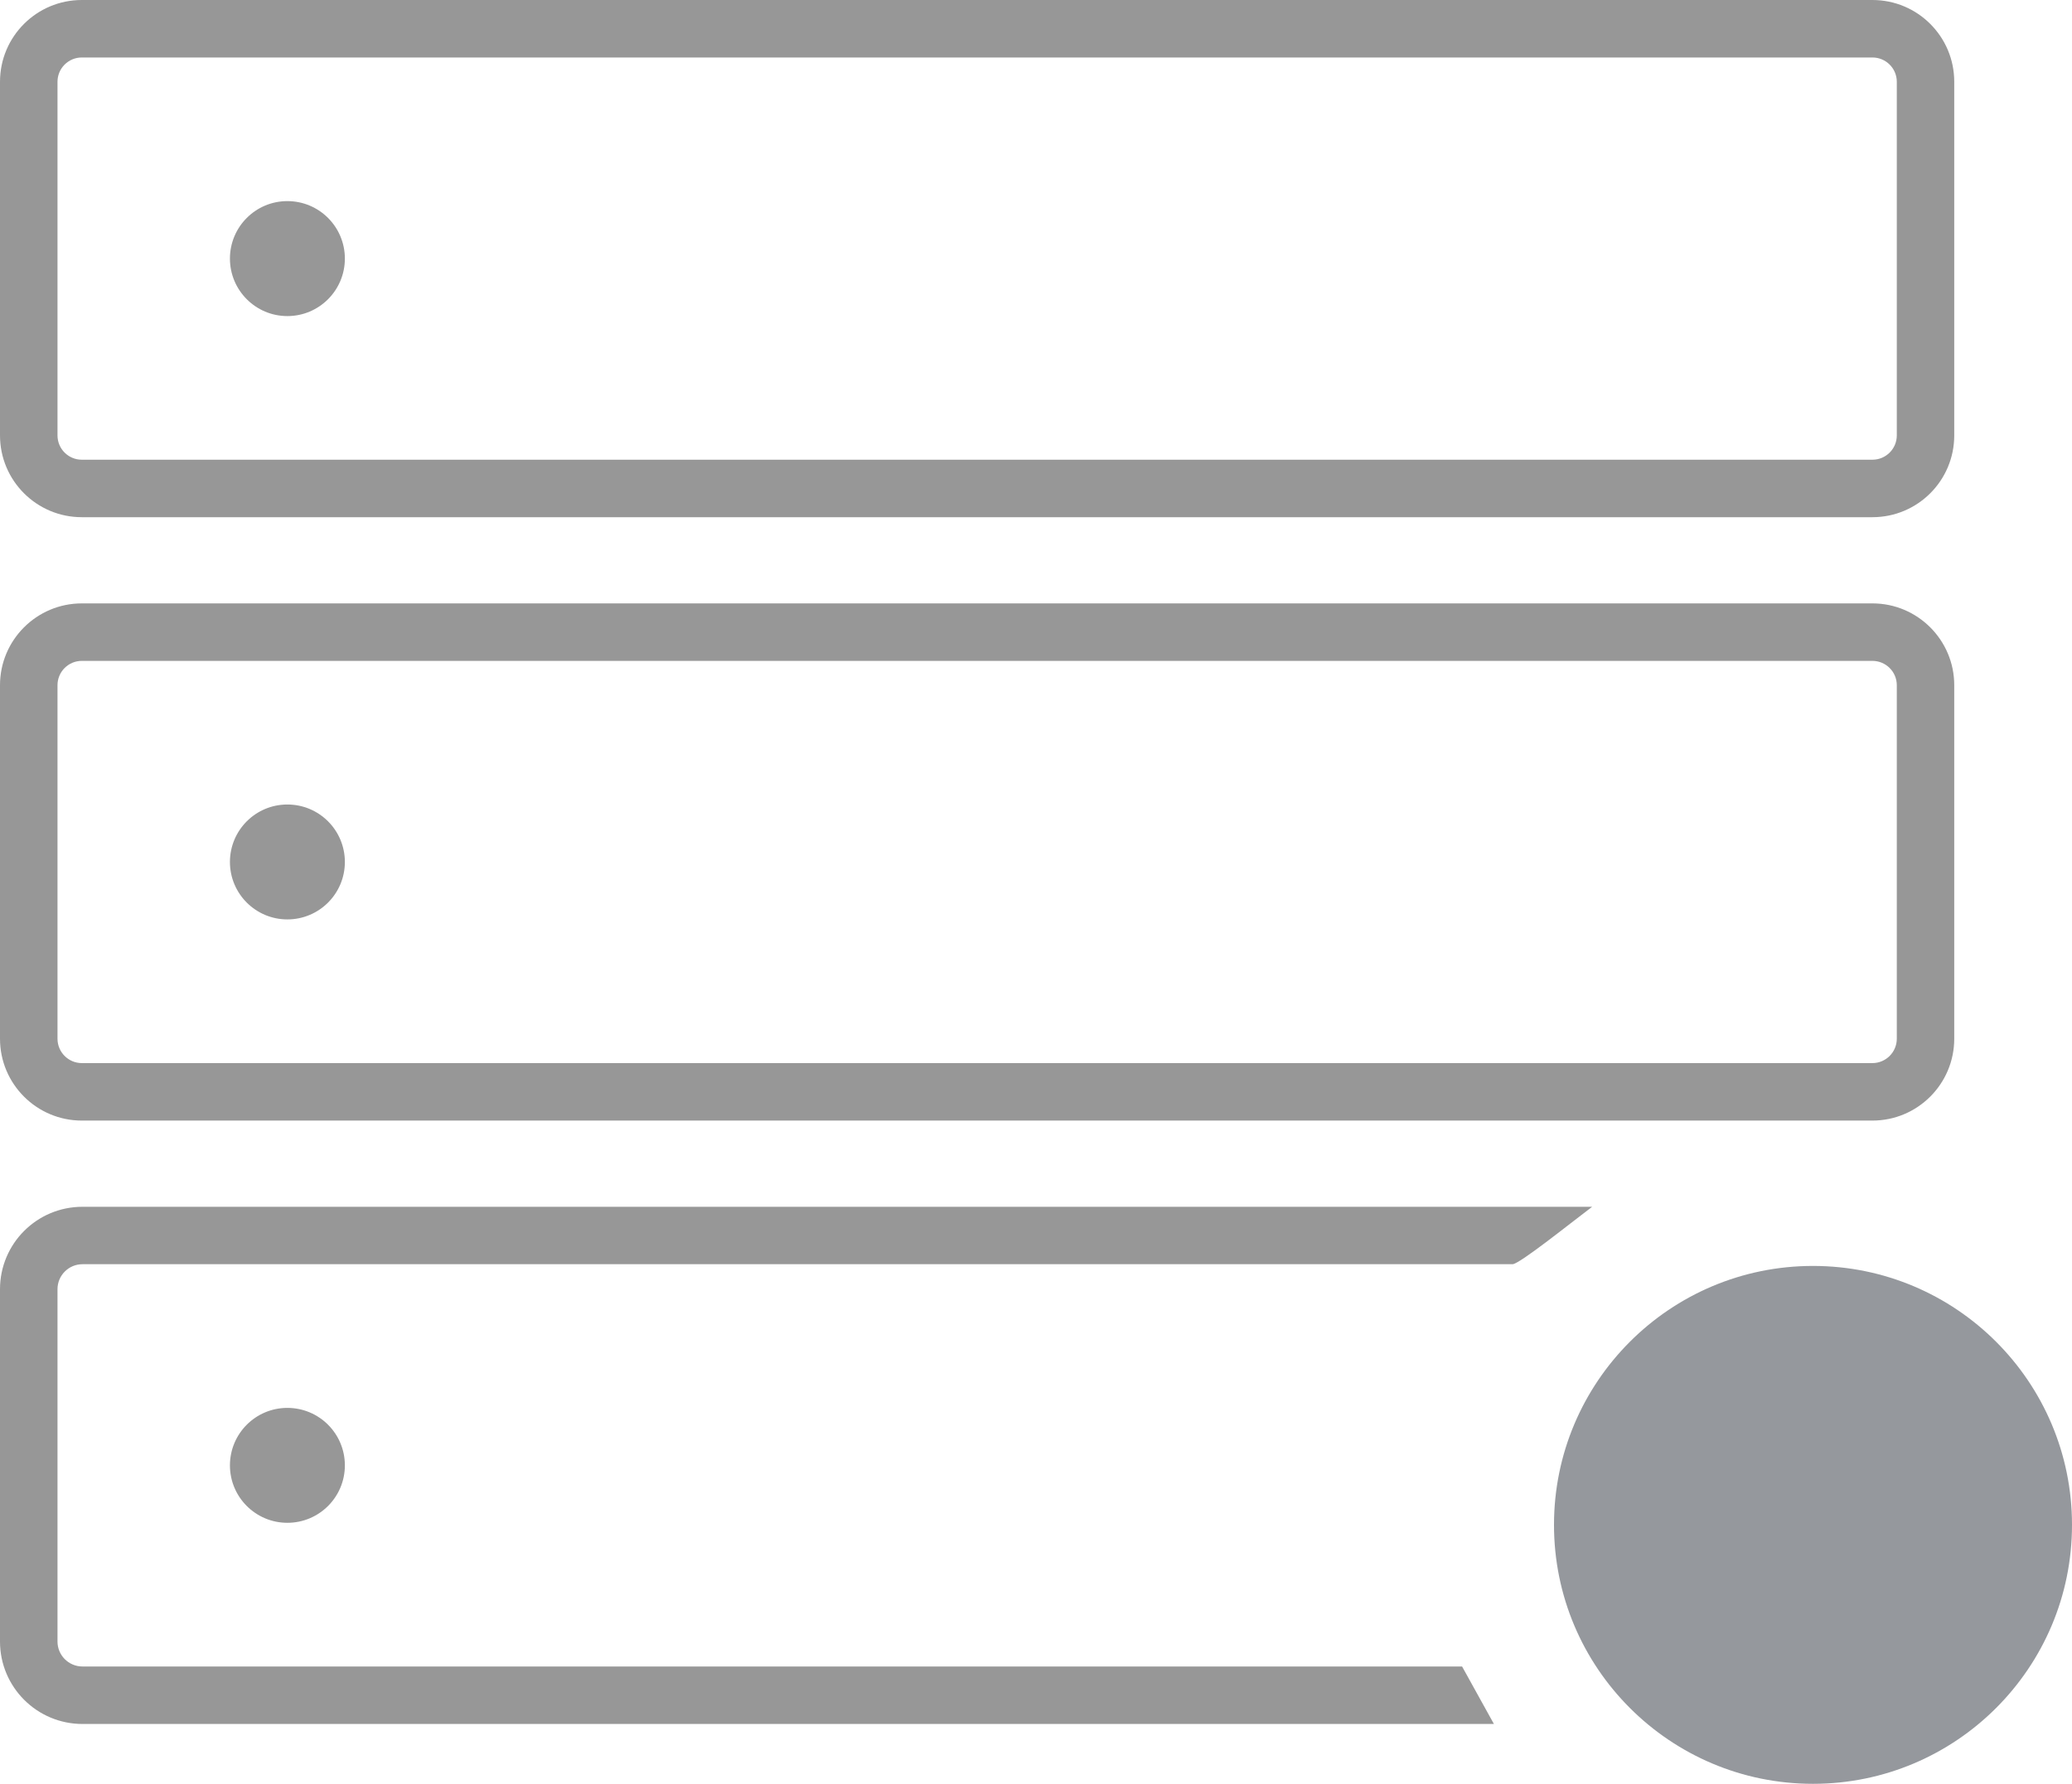 <?xml version="1.0" encoding="UTF-8"?>
<svg width="36px" height="31px" viewBox="0 0 36 31" version="1.1" xmlns="http://www.w3.org/2000/svg" xmlns:xlink="http://www.w3.org/1999/xlink">
    <!-- Generator: Sketch 63.1 (92452) - https://sketch.com -->
    <title>物理-创建中</title>
    <desc>Created with Sketch.</desc>
    <g id="页面-1" stroke="none" stroke-width="1" fill="none" fill-rule="evenodd">
        <g id="分析容器环境中应用2备份-14" transform="translate(-103, -942)">
            <g id="编组-7" transform="translate(80, 503)">
                <g id="list/Java性能优化备份-6" transform="translate(0, 420)">
                    <g id="物理-创建中" transform="translate(23, 19)">
                        <g id="编组-11" fill="#979797">
                            <path d="M1.421,0.999 L32.533,0.999 C32.766,0.999 32.956,1.188 32.956,1.421 L32.956,7.567 C32.956,7.8 32.766,7.989 32.533,7.989 L1.421,7.989 C1.188,7.989 0.999,7.8 0.999,7.567 L0.999,1.421 C0.999,1.188 1.188,0.999 1.421,0.999 M1.421,8.988 L32.533,8.988 C33.318,8.988 33.954,8.352 33.954,7.567 L33.954,1.421 C33.954,0.636 33.318,1.05249143e-12 32.533,1.05249143e-12 L1.421,1.05249143e-12 C0.636,1.05249143e-12 3.53808362e-05,0.636 3.53808362e-05,1.421 L3.53808362e-05,7.567 C3.53808362e-05,8.352 0.636,8.988 1.421,8.988" id="Fill-1"></path>
                            <path d="M4.993,3.495 C5.545,3.495 5.992,3.942 5.992,4.494 C5.992,5.045 5.545,5.493 4.993,5.493 C4.442,5.493 3.995,5.045 3.995,4.494 C3.995,3.942 4.442,3.495 4.993,3.495" id="Fill-3"></path>
                            <path d="M4.993,13.981 C5.545,13.981 5.992,14.428 5.992,14.98 C5.992,15.531 5.545,15.978 4.993,15.978 C4.442,15.978 3.995,15.531 3.995,14.98 C3.995,14.428 4.442,13.981 4.993,13.981" id="Fill-5"></path>
                            <path d="M4.993,24.467 C5.545,24.467 5.992,24.914 5.992,25.466 C5.992,26.017 5.545,26.464 4.993,26.464 C4.442,26.464 3.995,26.017 3.995,25.466 C3.995,24.914 4.442,24.467 4.993,24.467" id="Fill-7"></path>
                            <path d="M25.403,28.961 L1.433,28.961 C1.193,28.961 0.999,28.767 0.999,28.527 L0.999,22.404 C0.999,22.165 1.193,21.97 1.433,21.97 L26.279,21.97 C26.4,21.97 27.308,21.238 27.663,20.972 L1.433,20.972 C0.641,20.972 2.65356257e-05,21.613 2.65356257e-05,22.404 L2.65356257e-05,28.527 C2.65356257e-05,29.318 0.641,29.96 1.433,29.96 L25.956,29.96 L25.403,28.961 Z" id="Fill-9"></path>
                            <path d="M1.422,11.485 L32.532,11.485 C32.766,11.485 32.956,11.674 32.956,11.908 L32.956,18.051 C32.956,18.285 32.766,18.475 32.532,18.475 L1.422,18.475 C1.188,18.475 0.999,18.285 0.999,18.051 L0.999,11.908 C0.999,11.674 1.188,11.485 1.422,11.485 M1.422,19.474 L32.532,19.474 C33.317,19.474 33.954,18.837 33.954,18.051 L33.954,11.908 C33.954,11.123 33.317,10.486 32.532,10.486 L1.422,10.486 C0.637,10.486 7.10542736e-13,11.123 7.10542736e-13,11.908 L7.10542736e-13,18.051 C7.10542736e-13,18.837 0.637,19.474 1.422,19.474" id="Fill-11"></path>
                        </g>
                        <path d="M31.5,22 C33.985,22 36,24.015 36,26.5 C36,28.985 33.985,31 31.5,31 C29.015,31 27,28.985 27,26.5 C27,24.015 29.015,22 31.5,22" id="Fill-13" fill="#95989D"></path>
                    </g>
                </g>
            </g>
        </g>
    </g>
</svg>